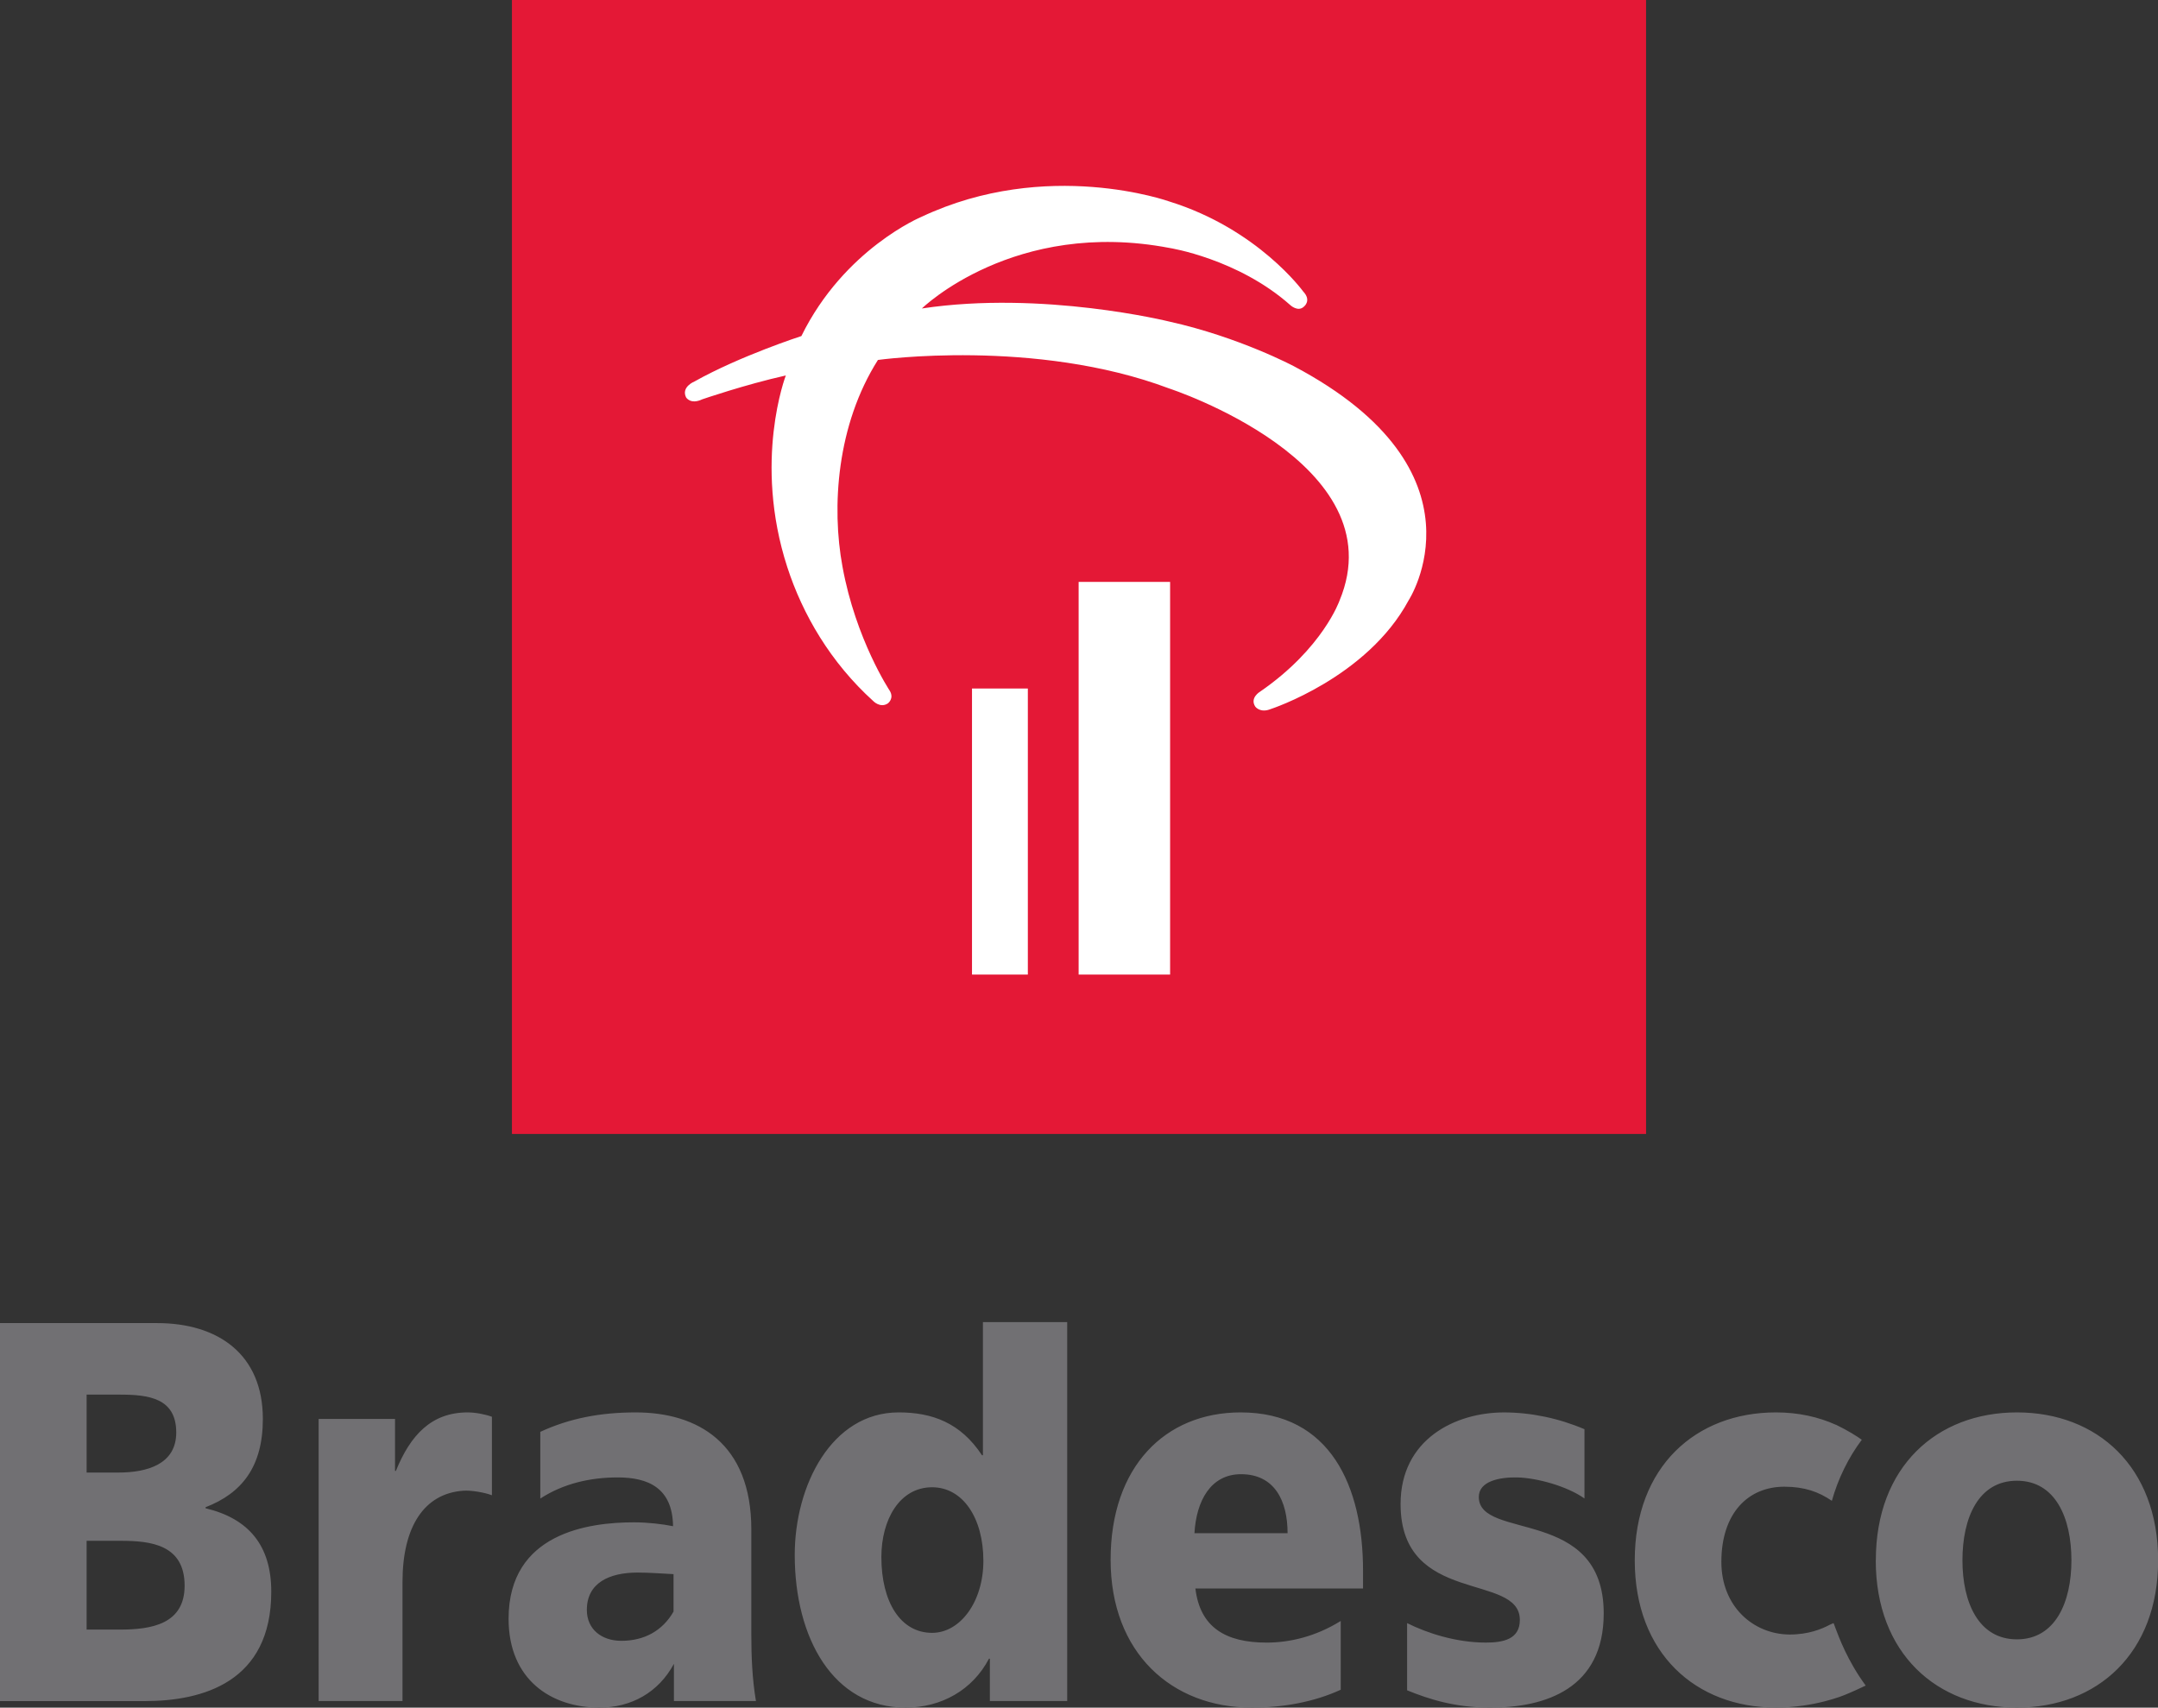 <svg xmlns="http://www.w3.org/2000/svg" viewBox="0 0 354.33 280.43"><rect x="0" y="0" width="354.33" height="280.43" fill="#333333" stroke="none"/><defs><clipPath id="a" clipPathUnits="userSpaceOnUse"><path d="M0 934.75V0h1181.1v934.75H0z"/></clipPath></defs><g clip-path="url(#a)" transform="matrix(.3 0 0 -.3 0 280.426)"><path d="M823.13 161.59c-26.457 0-56.578-14.551-56.578-50.156 0-55.696 65.277-37.325 65.277-63.43 0-10.641-9.187-12.398-18.605-12.398-16.551 0-32.418 5.316-43.098 10.656V9.481c12.12-4.926 26.27-9.477 45.63-9.477 30.109 0 61.977 10.359 61.977 51.578 0 58.695-68.36 39.723-68.36 63.735 0 8.613 11.274 10.921 21.184 10.691 10.57-.277 26.949-4.68 36.648-11.512v37.903c-14.023 5.996-29.269 9.195-44.066 9.195m-118.43-66.123c0 17.777-7.133 32.309-25.488 32.309-16.555 0-24.461-14.532-25.488-32.309h50.976zm41.289-30.242h-91.742c2.539-21.316 16.563-29.633 39.004-29.633 12.5 0 26.754 3.258 40.535 11.84V9.788c-14.78-6.778-31.62-9.774-48.72-9.774-43.817 0-77.223 29.945-77.223 80.945 0 50.957 29.828 80.645 71.156 80.645 49.199 0 67-40.641 67-86.582v-9.793zm-490.02 96.375c-19.91 0-31.364-12.473-39.297-32.004h-.477v28.43h-41.808V3.59h45.898v65.215c0 30.188 11.828 48.391 33.211 49.93 4.422.32 11.777-.957 15.723-2.489v42.977c-3.887 1.406-9.114 2.379-13.25 2.379m112.66-88.531c-5.871.266-12.773.863-19.652.863-15.563 0-27.801-5.656-27.801-20.449 0-10.676 8.172-16.914 18.875-16.914 12.492 0 22.523 5.45 28.578 16.012v20.488zm.207-69.48v20.395c-8.43-15.697-23.4-23.974-40.76-23.974-26.246 0-49.73 15.133-49.73 48.621 0 47.141 44.133 52.797 68.601 52.797 7.422 0 15.524-.922 21.411-2.117-.278 21.07-13.75 26.703-30.309 26.703-14.793 0-29.605-3.274-42.336-11.57l-.019.414v36.105c16.097 7.438 32.925 10.637 52.257 10.637 33.91 0 63.246-16.926 63.246-64.051V40.016c0-12.133.497-24.238 2.536-36.426h-44.895zm764.87 77.05c0-22.812-8.71-43.266-29.83-43.266-21.17 0-29.82 20.453-29.82 43.266 0 23.144 8.65 43.562 29.82 43.562 21.12 0 29.83-20.418 29.83-43.562m-107.09 0c0-50.964 33.4-80.628 77.3-80.628 43.84 0 77.25 29.664 77.25 80.629 0 51.273-33.41 80.961-77.25 80.961-43.87 0-77.26-29.688-77.26-80.961m-516.5-39.707c-17.328 0-27.777 16.894-27.777 41.504 0 20.433 9.953 38.187 27.777 38.187 16.817 0 28.051-16.84 28.051-40.25 0-22.547-12.746-39.441-28.051-39.441m73.922 170.1h-46.121v-72.879h-.508c-11.75 17.81-27.29 23.45-45.62 23.45-36.73 0-56.87-40.04-56.87-78.004 0-45.625 21.13-83.586 60.66-83.586 19.563 0 36.699 9.625 45.653 26.785h.488V3.594h42.316v207.44zm-536.68-39.692h17.965c15.797 0 31.09-1.762 31.09-20.75 0-17.457-16.09-21.91-31.625-21.91h-17.43v42.66zm0-80.027H66.11c16.32 0 34.933-2.059 34.933-24.57 0-21.035-18.117-24.031-35.437-24.031H47.407v48.602zM-.033 3.572h79.148c31.86 0 69.352 10.375 69.352 59.875 0 25.211-12.254 40.023-35.953 45.683v.574c19.91 7.7 31.348 22.211 31.348 48.325 0 35.562-24.707 52.461-57.86 52.461H-.038V3.57zm1004.6 39.964c1.86-4.832 6.5-17.812 16.56-31.461-2.41-1.168-8.15-3.82-11.69-5.207 0 0-16.258-6.856-37.449-6.84-43.852.024-77.266 29.648-77.266 80.613 0 51.273 33.414 80.961 77.266 80.961 12.258 0 23.222-2.449 32.909-6.817v.04c6.43-3.114 11.23-6.14 14.09-8.204-7.21-9.57-12.95-21.179-16.39-33.414-7.226 4.93-14.93 7.7-25.976 7.72-19.852.02-34.496-14.48-34.496-41.149 0-24.476 17.519-39.613 37.308-39.762 10.301-.039 17.707 3.051 21.854 5.262.7.242 1.61.789 2.11.957.27.09.48-1.012 1.17-2.7" fill="#717073"/><path d="M280.19 314.02h620.73v620.73H280.19V314.02z" fill="#e41836"/><path d="M531.99 401.27h30.562v156.59H531.99V401.27zm58.36 0h50.062v214.95H590.35V401.27z" fill="#FFF"/><path d="M504.58 765.92s50.469 49.332 135.51 33.101c0 0 37.43-5.82 66.125-31.3 0 0 4.266-4 7.531-.723 0 0 4.168 3.266-.457 8.152 0 0-24.668 34.207-73.344 49.328 0 0-66.882 23.946-135.59-8.41 0 0-42.293-17.527-65.75-65.277 0 0-33.438-10.801-58.504-24.859 0 0-7.41-2.934-4.614-8.692 0 0 2.399-4.137 8.883-1.066 0 0 23.282 8.035 45.719 13.051 0 0-18.051-46.805.797-104.9 8.383-25.863 23.687-52.187 47.078-73.348 0 0 3.809-4.004 7.957-1.273 0 0 3.613 2.625 1.07 6.91 0 0-18.656 28.067-25.894 67.984-6.035 32.547-3.192 77.489 19.41 113.12 0 0 86.066 12.007 159.42-15.614 0 0 124.59-40.656 93.23-116.07 0 0-9.105-26.211-43.504-49.891 0 0-5.761-3.355-2.64-8.164 0 0 2.601-3.746 8.5-1.347 0 0 52.668 17.128 75.406 59.441 0 0 46.106 70.566-62.637 128.14 0 0-29.894 15.976-68.336 24.523 0 0-69.261 17.133-135.36 7.172" fill="#FFF"/></g></svg>